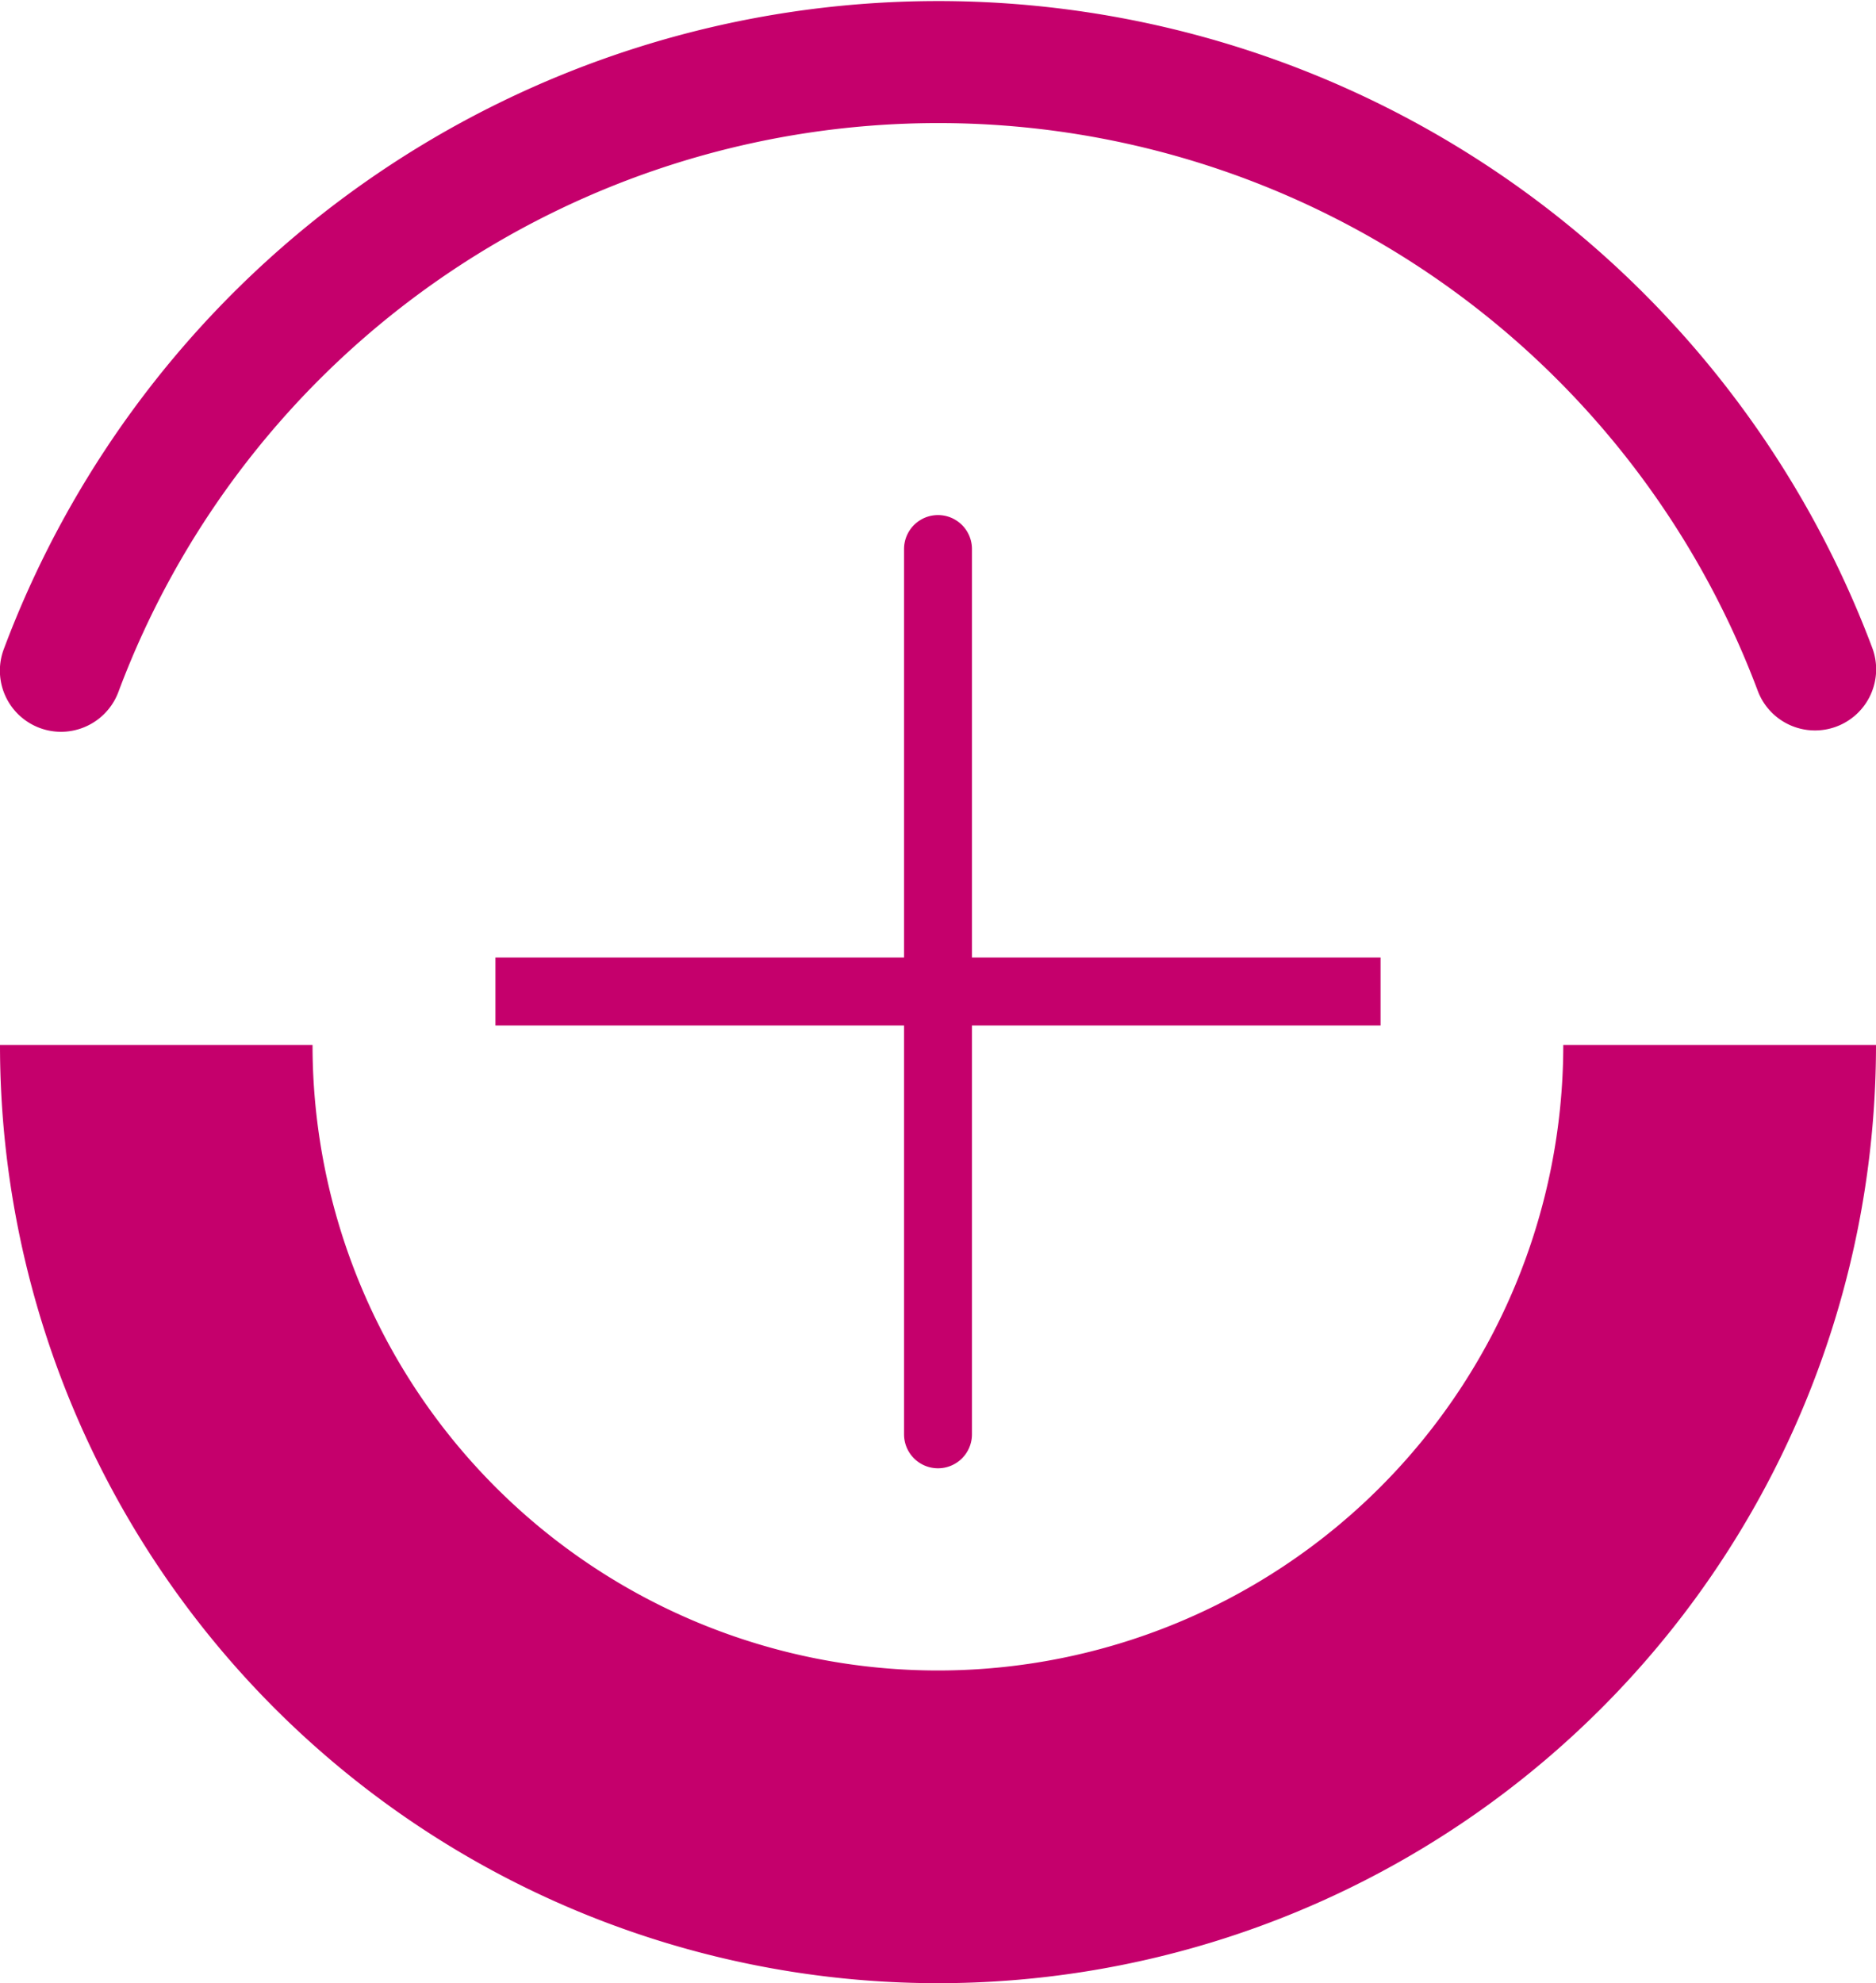 <svg xmlns="http://www.w3.org/2000/svg" viewBox="0 0 100 105.69"><defs><style>.cls-1{fill:#c5006c;}</style></defs><title>malunguice-mais</title><g id="Layer_2" data-name="Layer 2"><g id="Layer_1-2" data-name="Layer 1"><path class="cls-1" d="M83.33,55.69a33.33,33.33,0,0,1-66.67,0H0a50,50,0,0,0,100,0Z"/><path class="cls-1" d="M3.26,39a3.26,3.26,0,0,1-3.06-4.4,53.19,53.19,0,0,1,99.58-.13,3.26,3.26,0,1,1-6.1,2.3,46.66,46.66,0,0,0-87.37.11A3.27,3.27,0,0,1,3.26,39Z"/><path class="cls-1" d="M50,78.25a1.81,1.81,0,0,1-1.81-1.81V29.26a1.81,1.81,0,1,1,3.62,0V76.43A1.81,1.81,0,0,1,50,78.25Z"/><rect class="cls-1" x="26.41" y="51.03" width="47.18" height="3.62"/></g></g></svg>